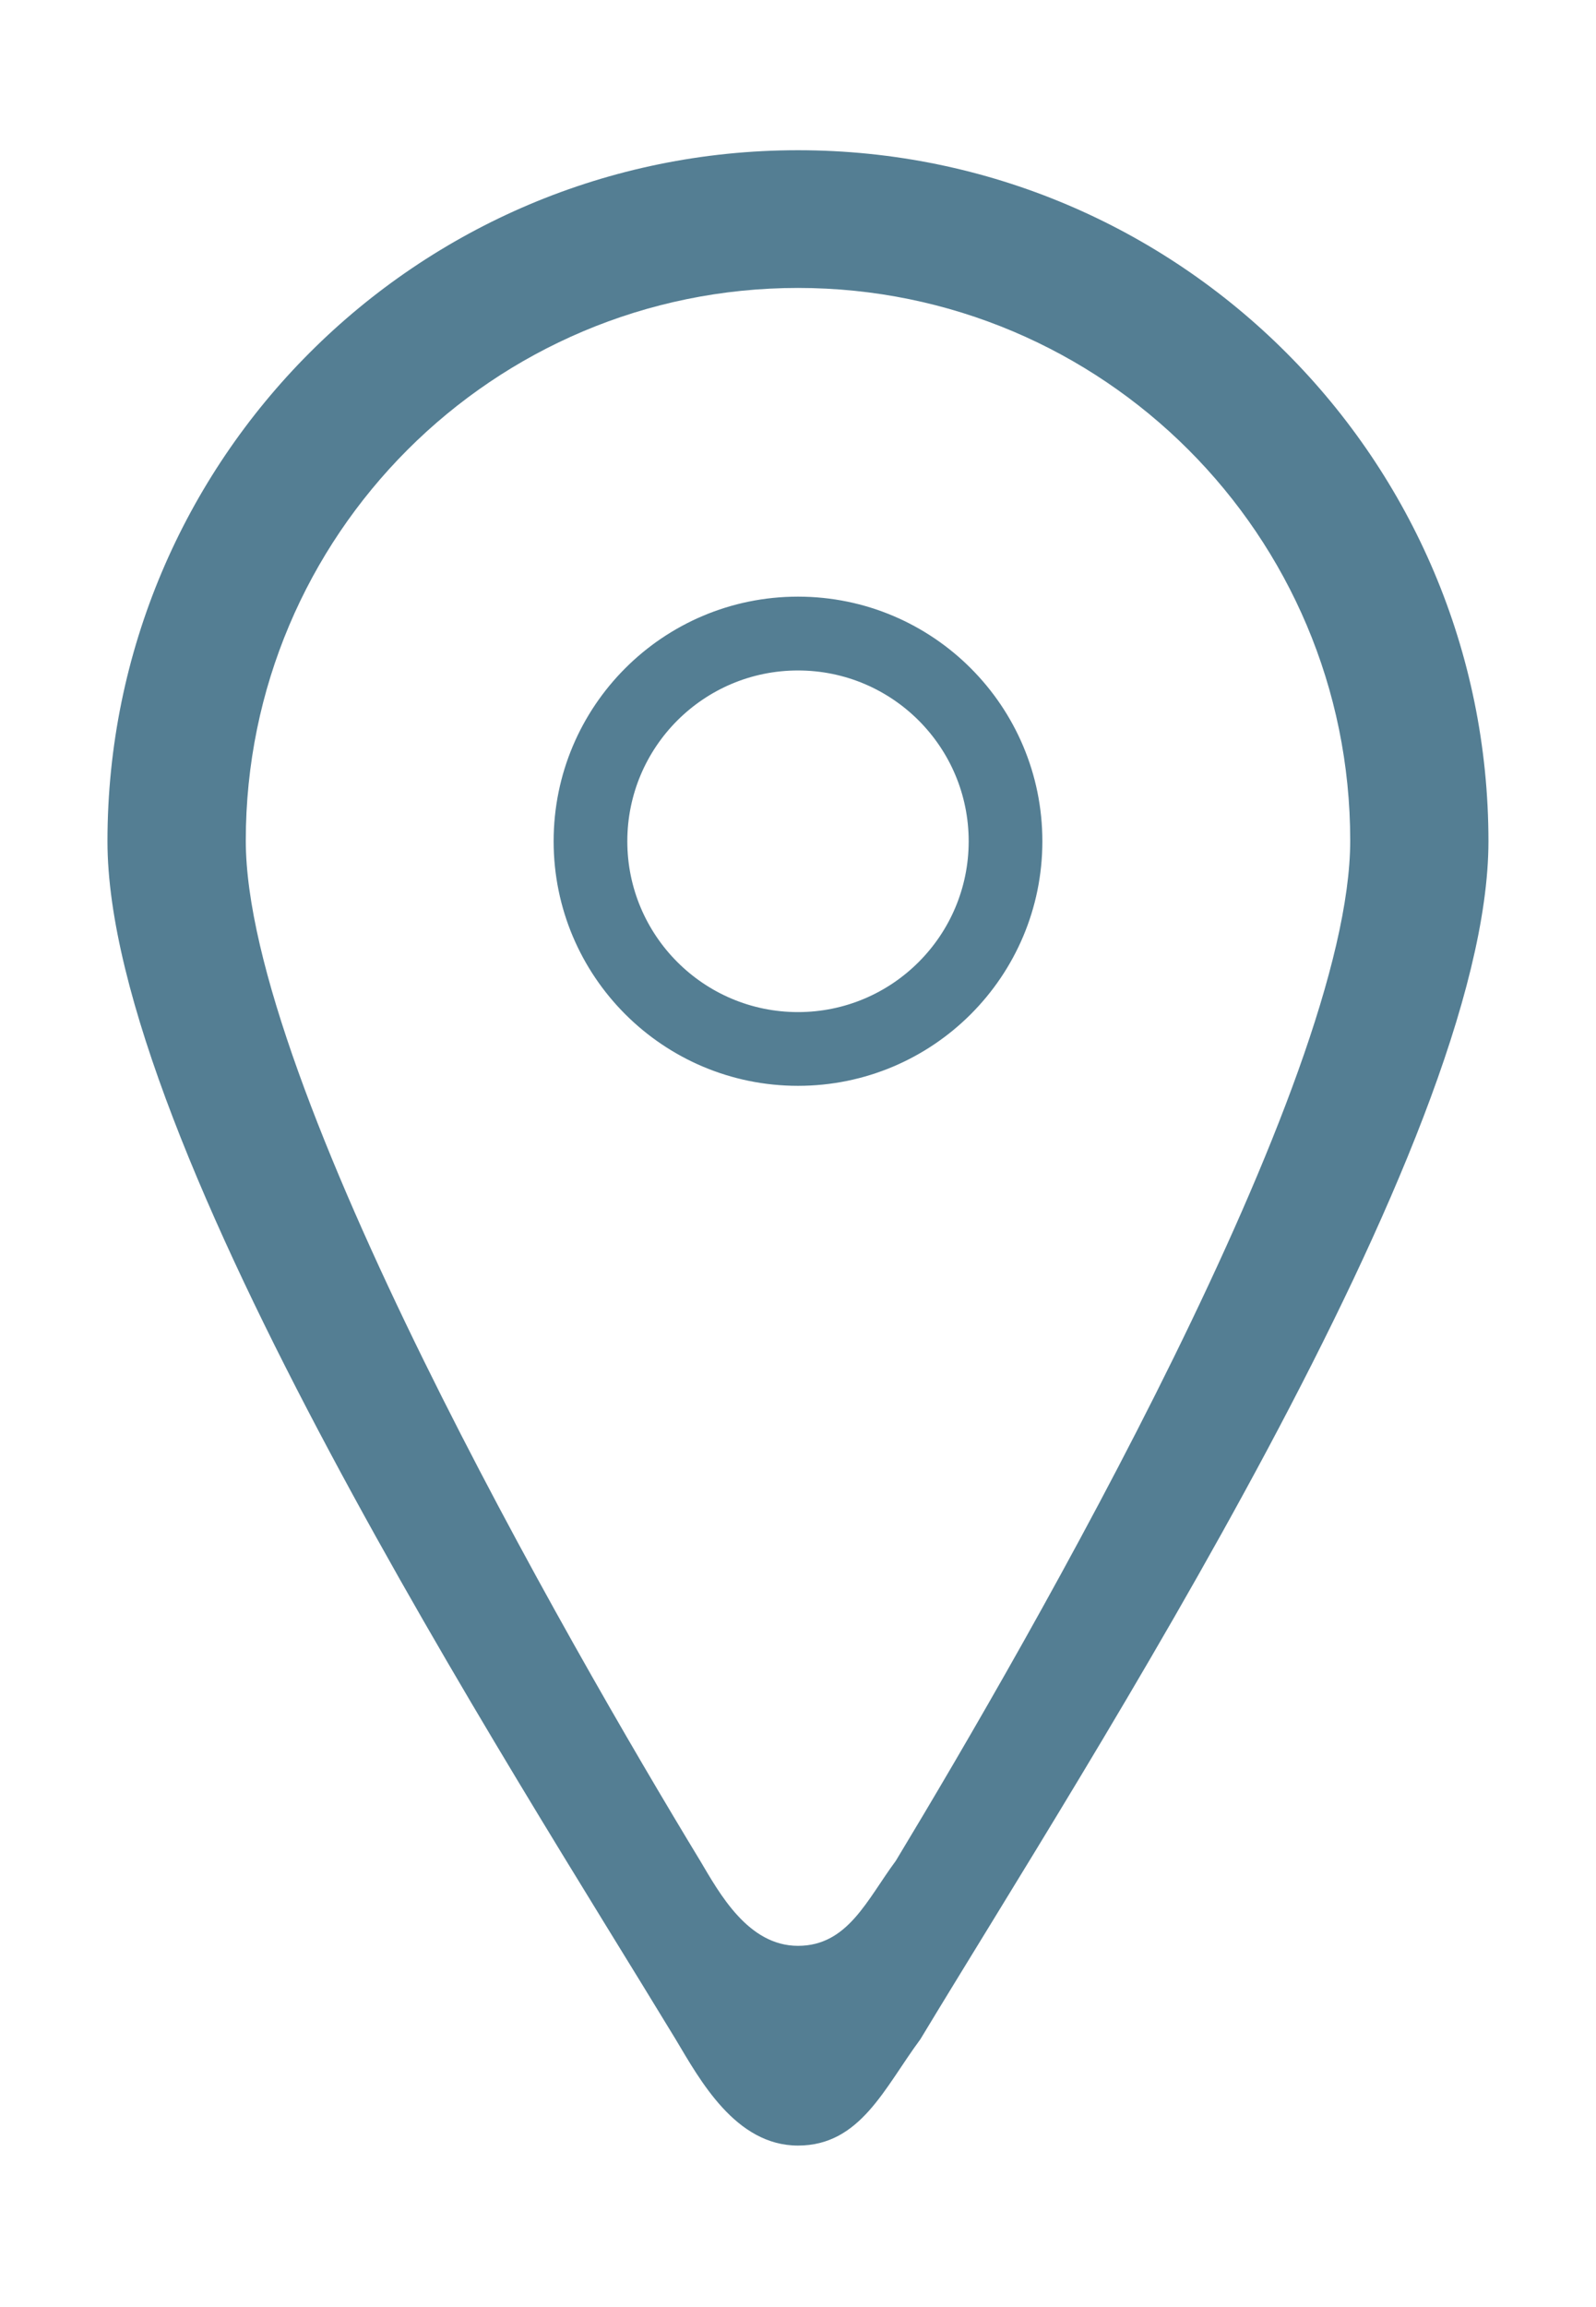 ﻿<svg version="1.1" xmlns="http://www.w3.org/2000/svg" xmlns:xlink="http://www.w3.org/1999/xlink" width="18" height="26"><defs/><g><path fill="#547e93" stroke="none" paint-order="stroke fill markers" fill-rule="evenodd" d=" M 10.38 22.982 C 9.975 23.528 9.704 24.18 9 24.18 C 8.296 24.18 7.894 23.441 7.62 22.982 C 5.759 19.917 1.212 12.895 1.212 9.481 C 1.212 5.18 4.699 1.693 9 1.693 C 13.301 1.693 16.787 5.18 16.787 9.481 C 16.787 12.895 12.284 19.829 10.38 22.982 Z M 9 3.245 C 5.56 3.245 2.772 6.033 2.772 9.473 C 2.772 12.203 6.408 18.519 7.897 20.971 C 8.115 21.338 8.437 21.929 9 21.929 C 9.563 21.929 9.779 21.407 10.103 20.971 C 11.627 18.449 15.228 12.203 15.228 9.473 C 15.228 6.033 12.44 3.245 9 3.245 Z M 6.244 9.481 C 6.244 7.958 7.478 6.724 9 6.724 C 10.522 6.724 11.756 7.958 11.756 9.481 C 11.756 11.003 10.522 12.237 9 12.237 C 7.478 12.237 6.244 11.003 6.244 9.481 Z M 10.925 9.481 C 10.925 8.418 10.063 7.556 9 7.556 C 7.937 7.556 7.075 8.418 7.075 9.481 C 7.075 10.543 7.937 11.406 9 11.406 C 10.063 11.406 10.925 10.543 10.925 9.481 Z"/></g></svg>
